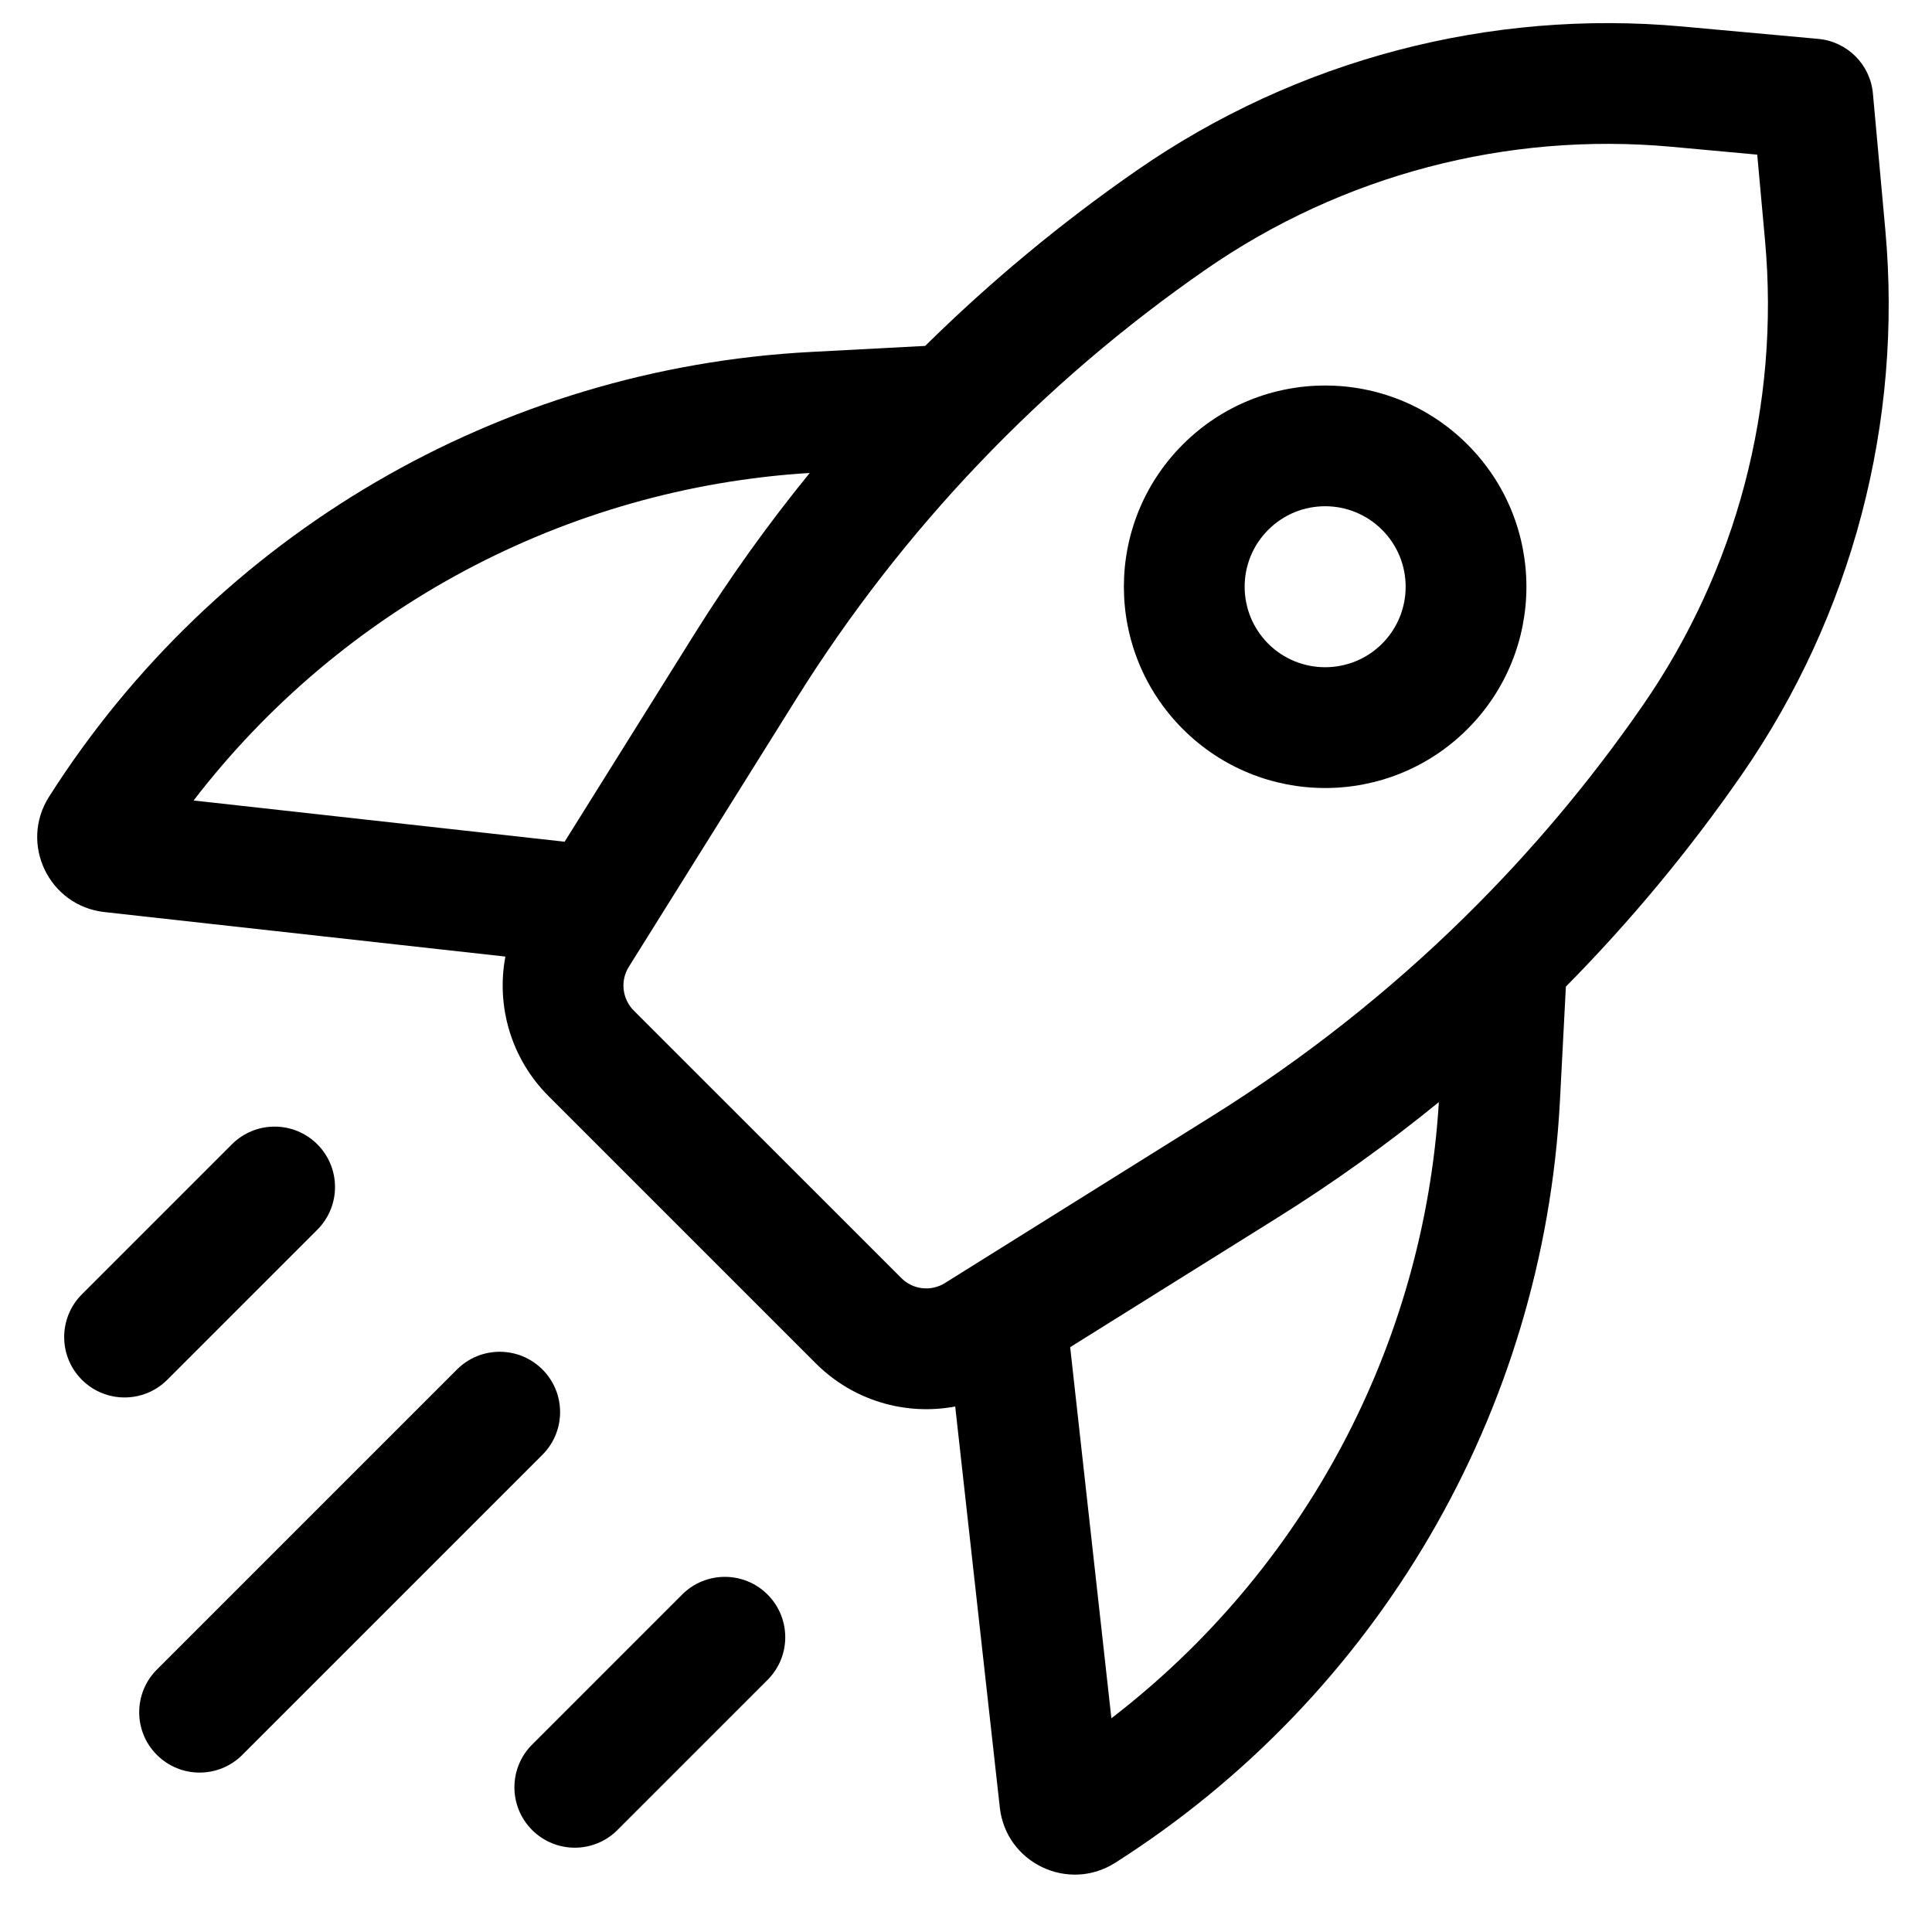 <svg width="24" height="24" viewBox="0 0 24 24" fill="none" xmlns="http://www.w3.org/2000/svg">
<path fill-rule="evenodd" clip-rule="evenodd" d="M18.229 9.057C17.253 10.033 15.67 10.033 14.694 9.057C13.717 8.08 13.717 6.497 14.694 5.521C15.67 4.545 17.253 4.545 18.229 5.521C19.206 6.497 19.206 8.08 18.229 9.057ZM15.754 7.996C16.145 8.386 16.778 8.386 17.169 7.996C17.559 7.605 17.559 6.972 17.169 6.582C16.778 6.191 16.145 6.191 15.754 6.582C15.364 6.972 15.364 7.605 15.754 7.996Z" fill="black"/>
<path fill-rule="evenodd" clip-rule="evenodd" d="M23.266 1.162C23.234 0.802 22.948 0.516 22.587 0.483L20.896 0.329C18.502 0.112 16.107 0.742 14.13 2.111C13.187 2.764 12.305 3.496 11.493 4.297L10.073 4.372C6.211 4.575 2.686 6.633 0.61 9.896C0.237 10.481 0.607 11.253 1.297 11.33L6.278 11.883C6.162 12.499 6.349 13.151 6.813 13.615L10.135 16.937C10.599 17.401 11.251 17.588 11.866 17.472L12.42 22.453C12.496 23.142 13.269 23.512 13.854 23.14C17.117 21.064 19.174 17.539 19.378 13.677L19.452 12.256C20.254 11.444 20.986 10.562 21.639 9.62C23.007 7.643 23.638 5.248 23.42 2.854L23.266 1.162ZM12.086 15.721L12.099 15.713L15.069 13.857C16.2 13.15 17.247 12.324 18.193 11.394L18.205 11.382C19.017 10.583 19.754 9.707 20.405 8.766C21.574 7.078 22.112 5.034 21.926 2.989L21.829 1.921L20.76 1.823C18.716 1.637 16.672 2.176 14.984 3.344C12.942 4.758 11.209 6.574 9.893 8.68L7.811 12.011C7.703 12.184 7.729 12.409 7.873 12.554L11.196 15.876C11.34 16.021 11.566 16.047 11.739 15.938L12.086 15.721ZM17.874 13.691C17.688 16.723 16.194 19.51 13.806 21.345L13.294 16.735L15.865 15.129C16.566 14.691 17.237 14.21 17.874 13.691ZM8.621 7.885C9.059 7.184 9.539 6.513 10.059 5.875C7.027 6.062 4.24 7.556 2.405 9.944L7.014 10.456L8.621 7.885Z" fill="black"/>
<path d="M9.535 19.808C9.828 20.101 9.828 20.576 9.535 20.868L7.67 22.733C7.378 23.026 6.903 23.026 6.61 22.733C6.317 22.44 6.317 21.965 6.61 21.672L8.474 19.808C8.767 19.515 9.242 19.515 9.535 19.808Z" fill="black"/>
<path d="M3.942 15.276C4.235 14.983 4.235 14.508 3.942 14.215C3.649 13.922 3.174 13.922 2.881 14.215L1.017 16.079C0.724 16.372 0.724 16.847 1.017 17.14C1.31 17.433 1.785 17.433 2.078 17.14L3.942 15.276Z" fill="black"/>
<path d="M6.738 18.072C7.031 17.779 7.031 17.304 6.738 17.012C6.445 16.719 5.97 16.719 5.677 17.012L1.949 20.74C1.656 21.033 1.656 21.508 1.949 21.8C2.242 22.093 2.717 22.093 3.01 21.8L6.738 18.072Z" fill="black"/>
</svg>
